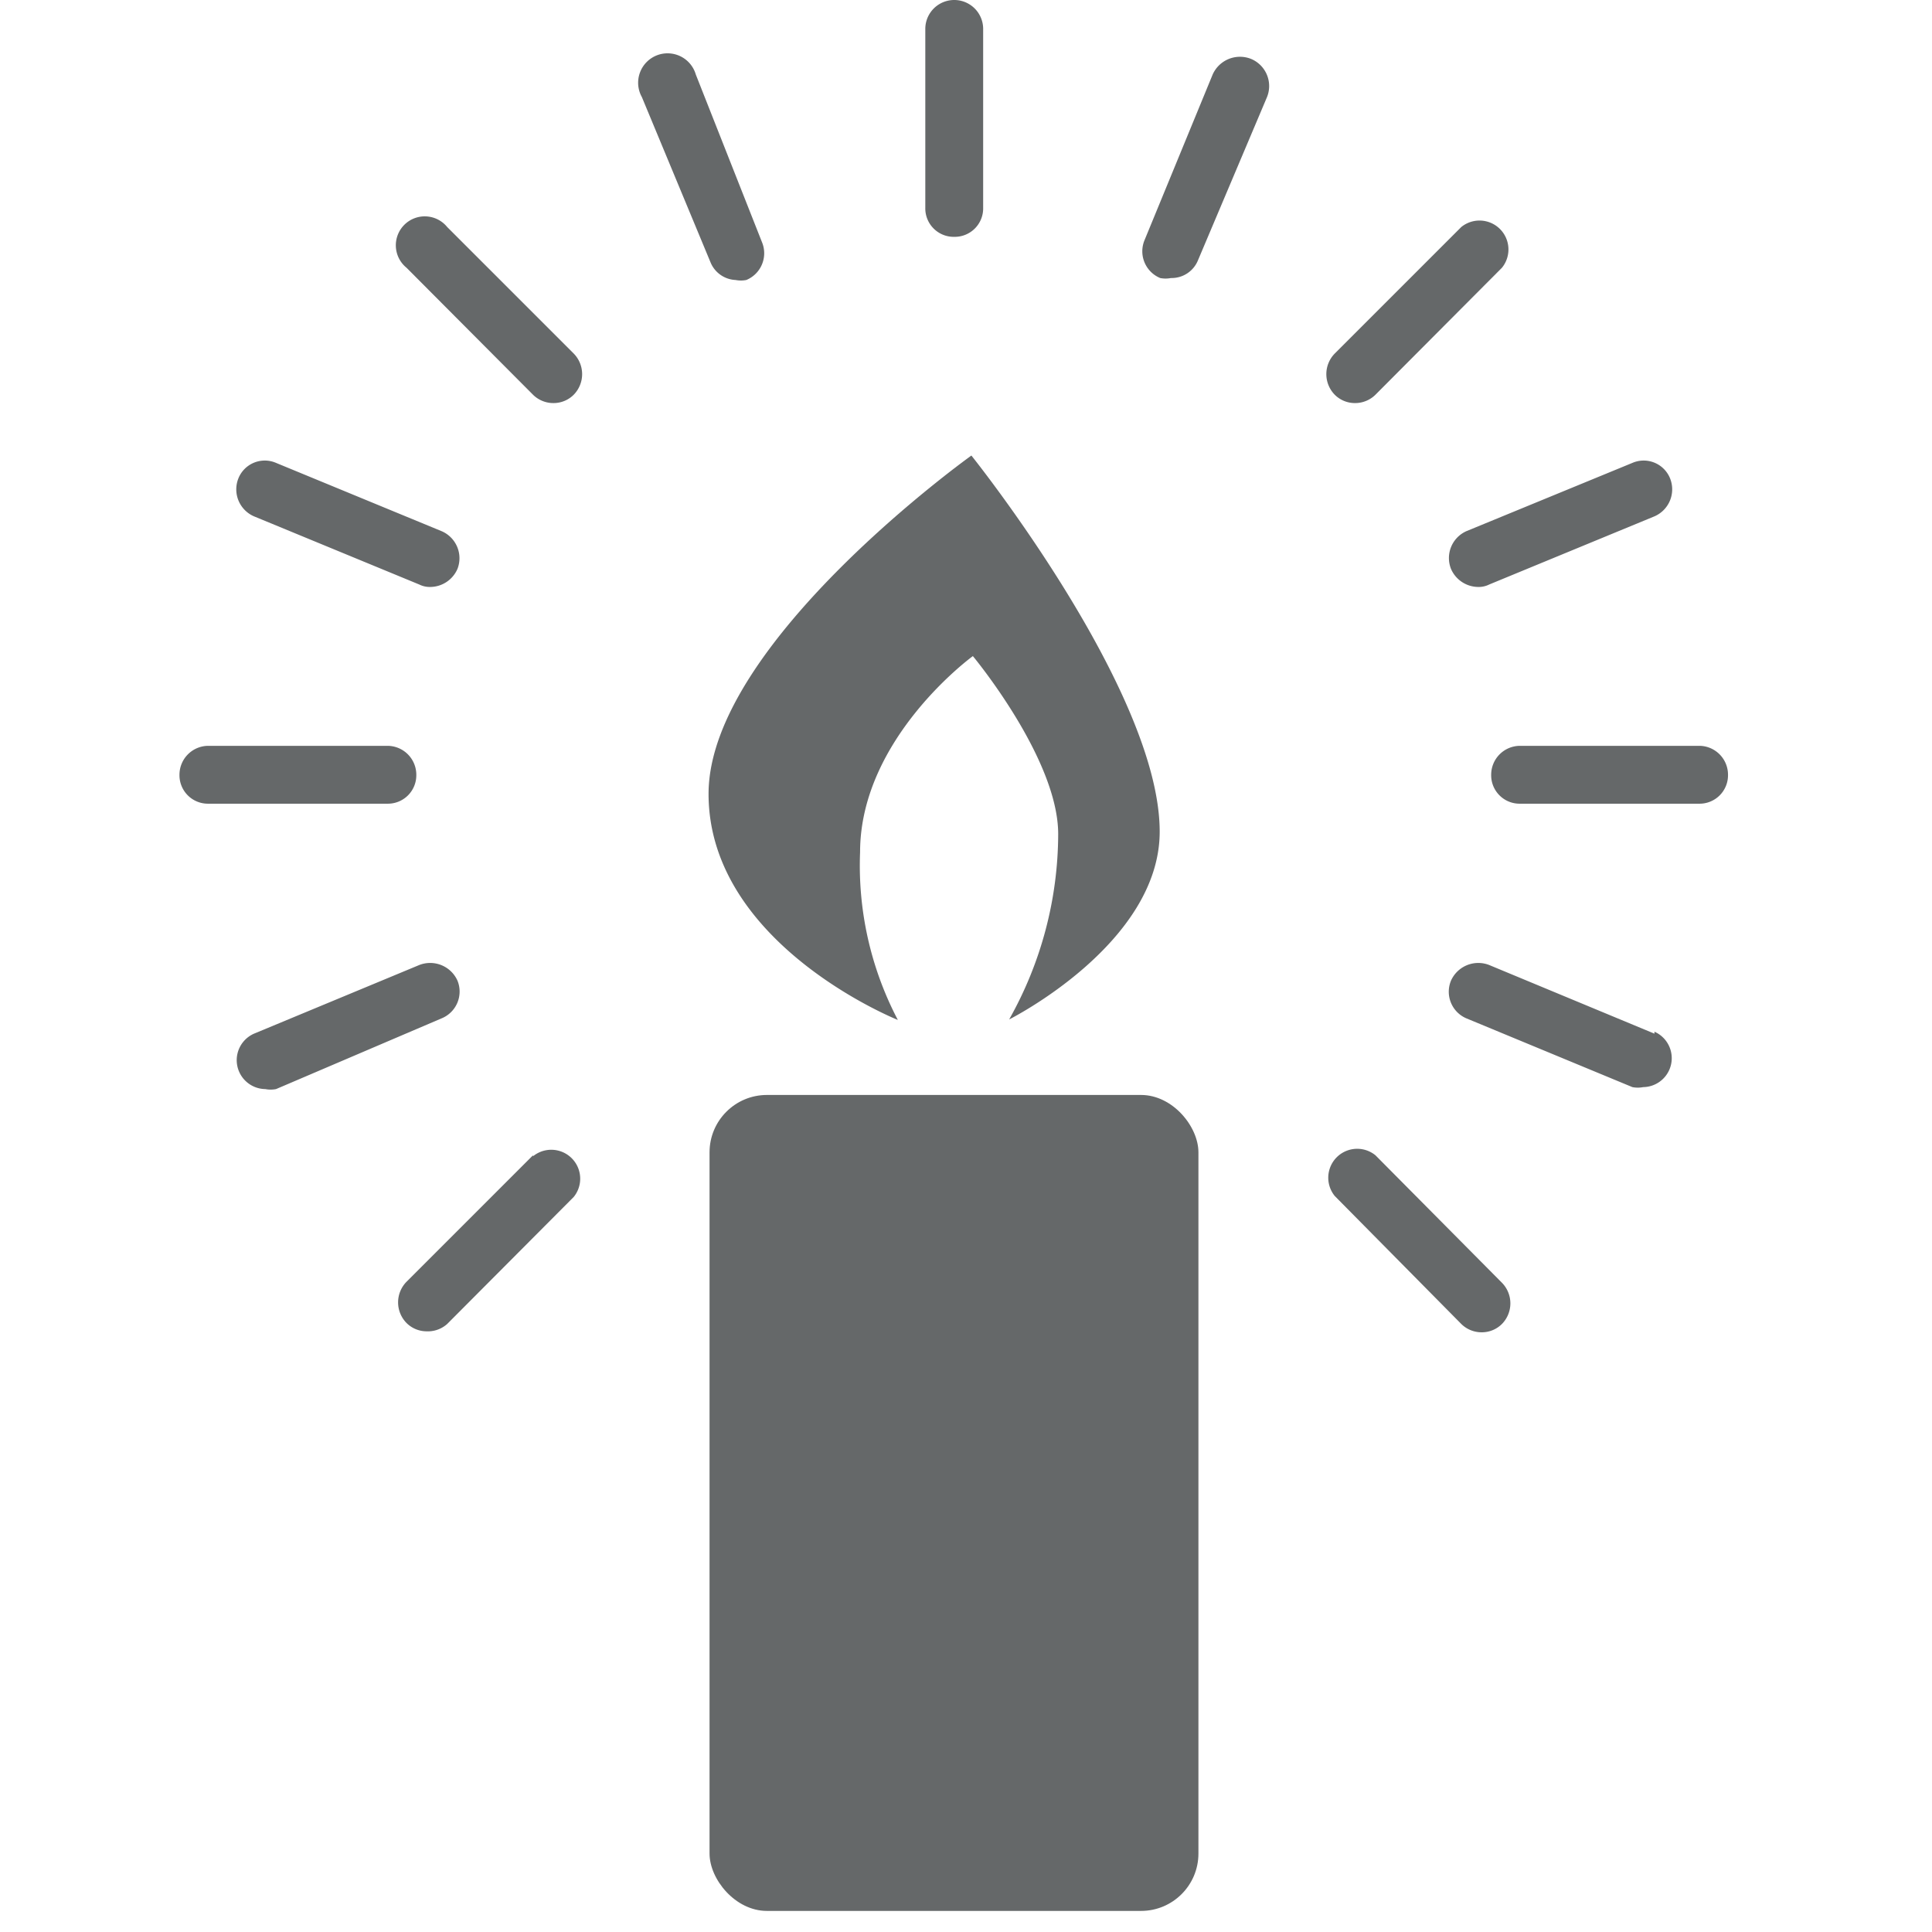 <svg id="Icons" xmlns="http://www.w3.org/2000/svg" viewBox="0 0 39.4 39.4"><defs><style>.cls-1{fill:#656869;}</style></defs><title>Resize GSBIG</title><rect class="cls-1" x="14.47" y="22.33" width="9.97" height="16.64" rx="1.17"/><path class="cls-1" d="M18.31,20.8a6.78,6.78,0,0,1-.77-3.42c0-2.33,2.3-4,2.3-4s1.74,2.09,1.74,3.63a7.73,7.73,0,0,1-1,3.78s3.07-1.54,3.07-3.83c0-2.88-3.84-7.67-3.84-7.67s-5.36,3.83-5.36,6.9S18.31,20.8,18.31,20.8Z"/><path class="cls-1" d="M19.46,4.83a.58.58,0,0,0,.59-.59V.59a.59.59,0,0,0-1.18,0V4.24A.58.58,0,0,0,19.46,4.83Z"/><path class="cls-1" d="M8.49,15.8a.59.59,0,0,0-.59-.59H4.25a.59.59,0,0,0-.59.59.58.58,0,0,0,.59.59H7.9A.58.58,0,0,0,8.49,15.8Z"/><path class="cls-1" d="M34.67,15.21H31a.59.59,0,0,0-.59.59.58.58,0,0,0,.59.59h3.65a.58.58,0,0,0,.59-.59A.59.59,0,0,0,34.67,15.21Z"/><path class="cls-1" d="M27.63,8.22a.59.59,0,0,0,.42-.17l2.58-2.59a.59.59,0,0,0-.83-.83L27.22,7.21a.6.6,0,0,0,0,.84A.58.58,0,0,0,27.63,8.22Z"/><path class="cls-1" d="M10.87,23.56,8.29,26.14a.6.6,0,0,0,0,.84.58.58,0,0,0,.41.17A.59.59,0,0,0,9.12,27l2.58-2.59a.59.59,0,0,0-.83-.83Z"/><path class="cls-1" d="M9.12,4.63a.59.59,0,1,0-.83.83l2.58,2.59a.59.59,0,0,0,.42.17.58.58,0,0,0,.41-.17.6.6,0,0,0,0-.84Z"/><path class="cls-1" d="M28.05,23.56a.59.59,0,0,0-.83.83L29.8,27a.59.59,0,0,0,.42.17.58.58,0,0,0,.41-.17.6.6,0,0,0,0-.84Z"/><path class="cls-1" d="M29.59,11.6a.61.61,0,0,0,.55.37.48.48,0,0,0,.23-.05l3.37-1.39a.6.6,0,0,0,.32-.77.58.58,0,0,0-.77-.32l-3.38,1.39A.6.6,0,0,0,29.59,11.6Z"/><path class="cls-1" d="M9.33,20a.61.61,0,0,0-.78-.32l-3.37,1.4a.59.59,0,0,0,.23,1.13.57.57,0,0,0,.22,0L9,20.77A.59.59,0,0,0,9.33,20Z"/><path class="cls-1" d="M15,5.71a.57.57,0,0,0,.22,0,.59.59,0,0,0,.32-.77L14.19,1.52a.6.6,0,1,0-1.1.46l1.4,3.37A.58.58,0,0,0,15,5.71Z"/><path class="cls-1" d="M33.74,21.08l-3.37-1.4a.61.61,0,0,0-.78.32.59.59,0,0,0,.32.77l3.38,1.4a.57.57,0,0,0,.22,0,.59.59,0,0,0,.23-1.13Z"/><path class="cls-1" d="M5.18,10.53l3.37,1.39a.48.48,0,0,0,.23.05.61.61,0,0,0,.55-.37A.6.6,0,0,0,9,10.83L5.63,9.44a.58.58,0,0,0-.77.32A.6.6,0,0,0,5.18,10.53Z"/><path class="cls-1" d="M25.51,1.2a.61.61,0,0,0-.78.32L23.34,4.9a.59.59,0,0,0,.32.77.57.57,0,0,0,.22,0,.58.58,0,0,0,.55-.36L25.83,2A.6.6,0,0,0,25.51,1.2Z"/></svg>